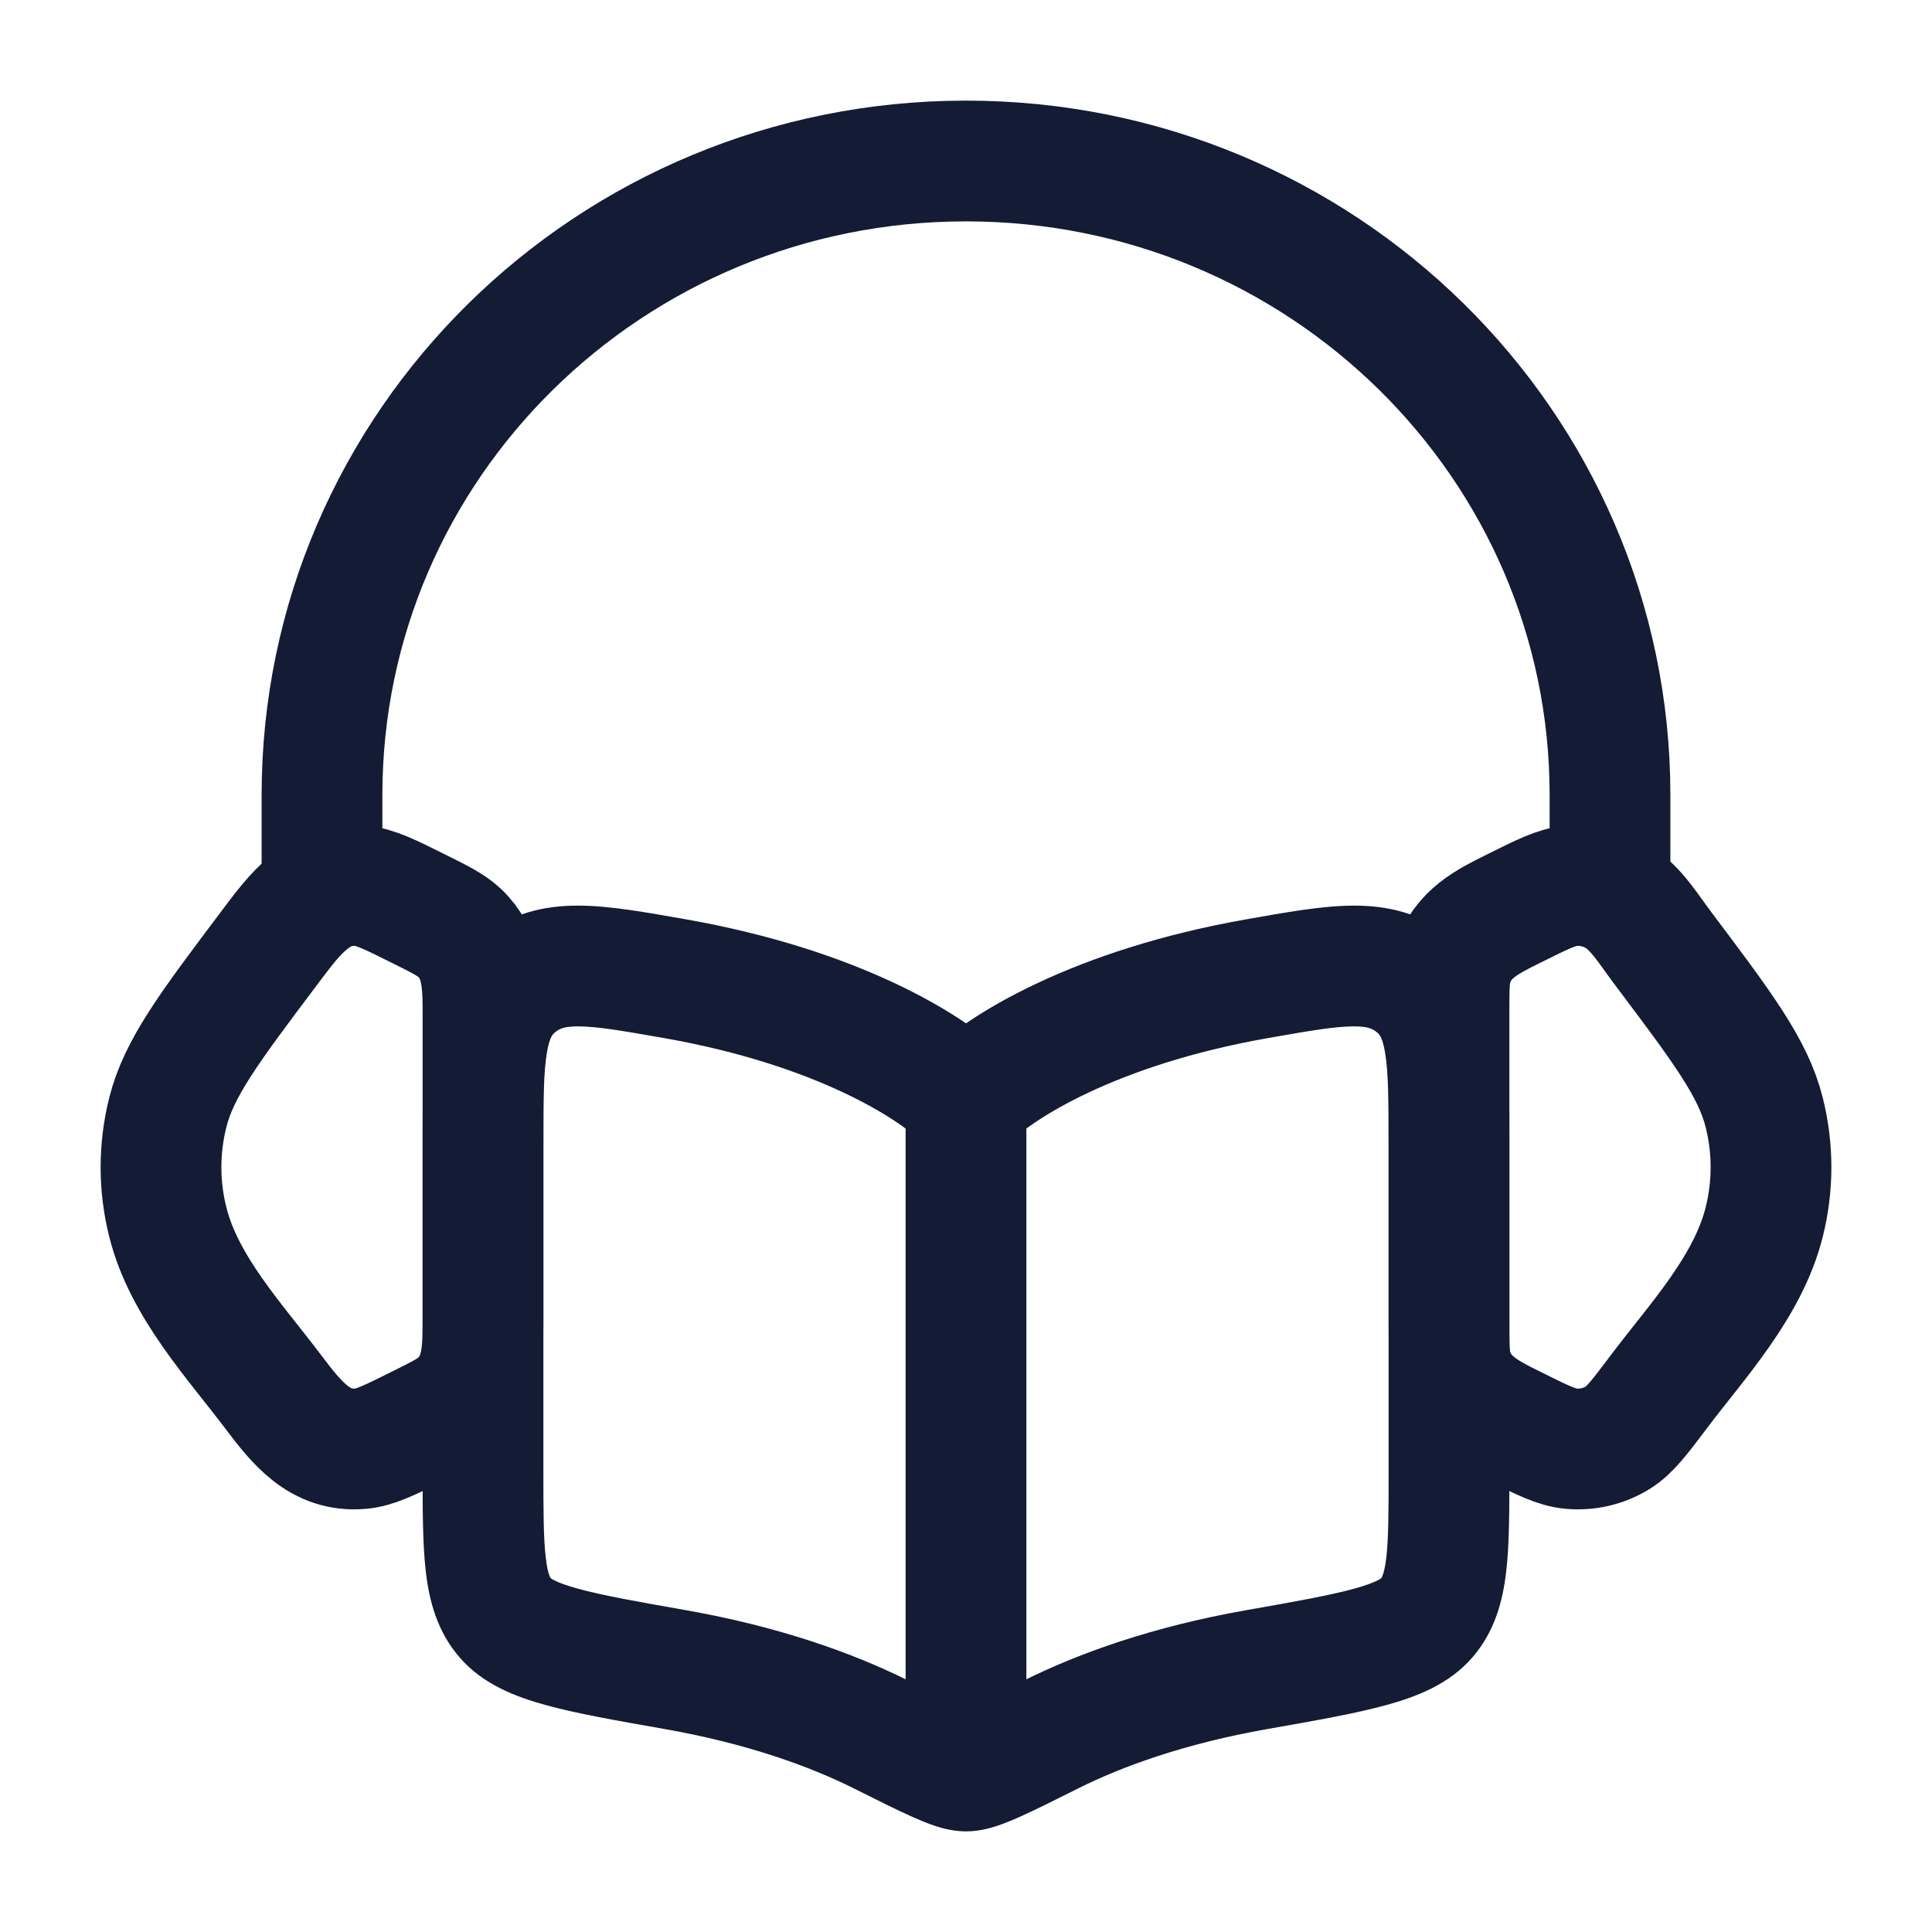 <svg width="24" height="24" viewBox="0 0 24 24" fill="none" xmlns="http://www.w3.org/2000/svg">
<path d="M18 12.579C18 12.277 18 12.125 18.042 11.991C18.163 11.599 18.481 11.447 18.801 11.288C19.16 11.109 19.34 11.019 19.517 11.004C19.719 10.986 19.922 11.033 20.094 11.139C20.323 11.28 20.483 11.547 20.646 11.764C21.401 12.767 21.778 13.268 21.916 13.821C22.028 14.267 22.028 14.733 21.916 15.179C21.715 15.986 21.079 16.662 20.608 17.287C20.367 17.607 20.247 17.767 20.094 17.861C19.922 17.967 19.719 18.014 19.517 17.996C19.34 17.981 19.16 17.891 18.801 17.712C18.481 17.553 18.163 17.401 18.042 17.009C18 16.875 18 16.724 18 16.421V12.579Z" stroke="#141B34" stroke-width="1.5"/>
<path d="M6 12.579C6 12.198 5.99 11.856 5.709 11.588C5.606 11.491 5.471 11.423 5.199 11.288C4.84 11.109 4.66 11.02 4.483 11.004C3.949 10.957 3.662 11.355 3.354 11.764C2.599 12.767 2.222 13.268 2.084 13.821C1.972 14.267 1.972 14.733 2.084 15.179C2.285 15.986 2.921 16.662 3.392 17.287C3.689 17.681 3.973 18.041 4.483 17.996C4.66 17.98 4.84 17.891 5.199 17.712C5.471 17.577 5.606 17.509 5.709 17.412C5.99 17.144 6 16.802 6 16.421V12.579Z" stroke="#141B34" stroke-width="1.5"/>
<path d="M20 11V9.875C20 5.526 16.418 2 12 2C7.582 2 4 5.526 4 9.875V11" stroke="#141B34" stroke-width="1.5" stroke-linecap="square" stroke-linejoin="round"/>
<path d="M8.388 12.159L8.258 12.897H8.258L8.388 12.159ZM10.944 21.546L10.608 22.217L10.944 21.546ZM8.388 20.741L8.258 21.479L8.388 20.741ZM15.612 12.159L15.742 12.897L15.612 12.159ZM13.056 21.546L13.392 22.217L13.056 21.546ZM15.612 20.741L15.742 21.479L15.612 20.741ZM12 13.676L12.538 13.153C11.983 12.582 10.625 11.791 8.519 11.42L8.388 12.159L8.258 12.897C10.161 13.233 11.192 13.921 11.462 14.198L12 13.676ZM10.944 21.546L11.279 20.875C10.595 20.534 9.676 20.206 8.519 20.002L8.388 20.741L8.258 21.479C9.28 21.659 10.061 21.943 10.608 22.217L10.944 21.546ZM6 14.248H5.25V18.253H6H6.75V14.248H6ZM8.388 20.741L8.519 20.002C7.892 19.892 7.476 19.817 7.178 19.735C6.87 19.651 6.83 19.592 6.843 19.606L6.278 20.099L5.712 20.592C6.002 20.925 6.407 21.079 6.78 21.181C7.162 21.287 7.662 21.374 8.258 21.479L8.388 20.741ZM6 18.253H5.25C5.25 18.744 5.249 19.178 5.29 19.527C5.332 19.888 5.431 20.269 5.712 20.592L6.278 20.099L6.843 19.606C6.842 19.605 6.834 19.598 6.823 19.566C6.809 19.529 6.793 19.464 6.78 19.351C6.751 19.111 6.75 18.781 6.75 18.253H6ZM8.388 12.159L8.519 11.42C8.036 11.335 7.582 11.252 7.196 11.25C6.765 11.247 6.35 11.341 5.966 11.646L6.432 12.233L6.899 12.821C6.948 12.782 7.002 12.749 7.187 12.75C7.417 12.751 7.725 12.803 8.258 12.897L8.388 12.159ZM6 14.248H6.75C6.75 13.664 6.752 13.321 6.794 13.076C6.828 12.872 6.872 12.842 6.899 12.821L6.432 12.233L5.966 11.646C5.56 11.968 5.388 12.387 5.314 12.827C5.248 13.225 5.25 13.717 5.25 14.248H6ZM12 13.676L12.538 14.198C12.808 13.921 13.839 13.233 15.742 12.897L15.612 12.159L15.482 11.42C13.375 11.791 12.017 12.582 11.462 13.153L12 13.676ZM13.056 21.546L13.392 22.217C13.939 21.943 14.72 21.659 15.742 21.479L15.612 20.741L15.482 20.002C14.324 20.206 13.405 20.534 12.721 20.875L13.056 21.546ZM18 14.248H17.25V18.253H18H18.75V14.248H18ZM15.612 20.741L15.742 21.479C16.338 21.374 16.838 21.287 17.22 21.181C17.593 21.079 17.998 20.925 18.288 20.592L17.722 20.099L17.157 19.606C17.17 19.592 17.13 19.651 16.822 19.735C16.524 19.817 16.108 19.892 15.482 20.002L15.612 20.741ZM18 18.253H17.25C17.25 18.781 17.249 19.111 17.221 19.351C17.207 19.464 17.191 19.529 17.177 19.566C17.166 19.598 17.158 19.605 17.157 19.606L17.722 20.099L18.288 20.592C18.569 20.269 18.668 19.888 18.71 19.527C18.751 19.178 18.75 18.744 18.75 18.253H18ZM15.612 12.159L15.742 12.897C16.275 12.803 16.583 12.751 16.813 12.75C16.998 12.749 17.052 12.782 17.101 12.821L17.567 12.233L18.034 11.646C17.651 11.341 17.235 11.247 16.804 11.25C16.418 11.252 15.964 11.335 15.482 11.42L15.612 12.159ZM18 14.248H18.75C18.75 13.717 18.753 13.225 18.686 12.827C18.612 12.387 18.439 11.968 18.034 11.646L17.567 12.233L17.101 12.821C17.128 12.842 17.172 12.872 17.206 13.076C17.247 13.321 17.25 13.664 17.25 14.248H18ZM10.944 21.546L10.608 22.217C10.904 22.365 11.149 22.488 11.338 22.572C11.434 22.614 11.532 22.655 11.627 22.686C11.715 22.714 11.848 22.75 12 22.75V22V21.25C12.078 21.25 12.117 21.267 12.088 21.258C12.066 21.251 12.023 21.235 11.948 21.201C11.797 21.134 11.588 21.03 11.279 20.875L10.944 21.546ZM13.056 21.546L12.721 20.875C12.412 21.03 12.203 21.134 12.052 21.201C11.977 21.235 11.934 21.251 11.912 21.258C11.883 21.267 11.922 21.25 12 21.25V22V22.75C12.152 22.75 12.285 22.714 12.373 22.686C12.468 22.655 12.566 22.614 12.662 22.572C12.851 22.488 13.096 22.365 13.392 22.217L13.056 21.546ZM12 13.676H11.25V22H12H12.75V13.676H12Z" fill="#141B34"/>
</svg>
